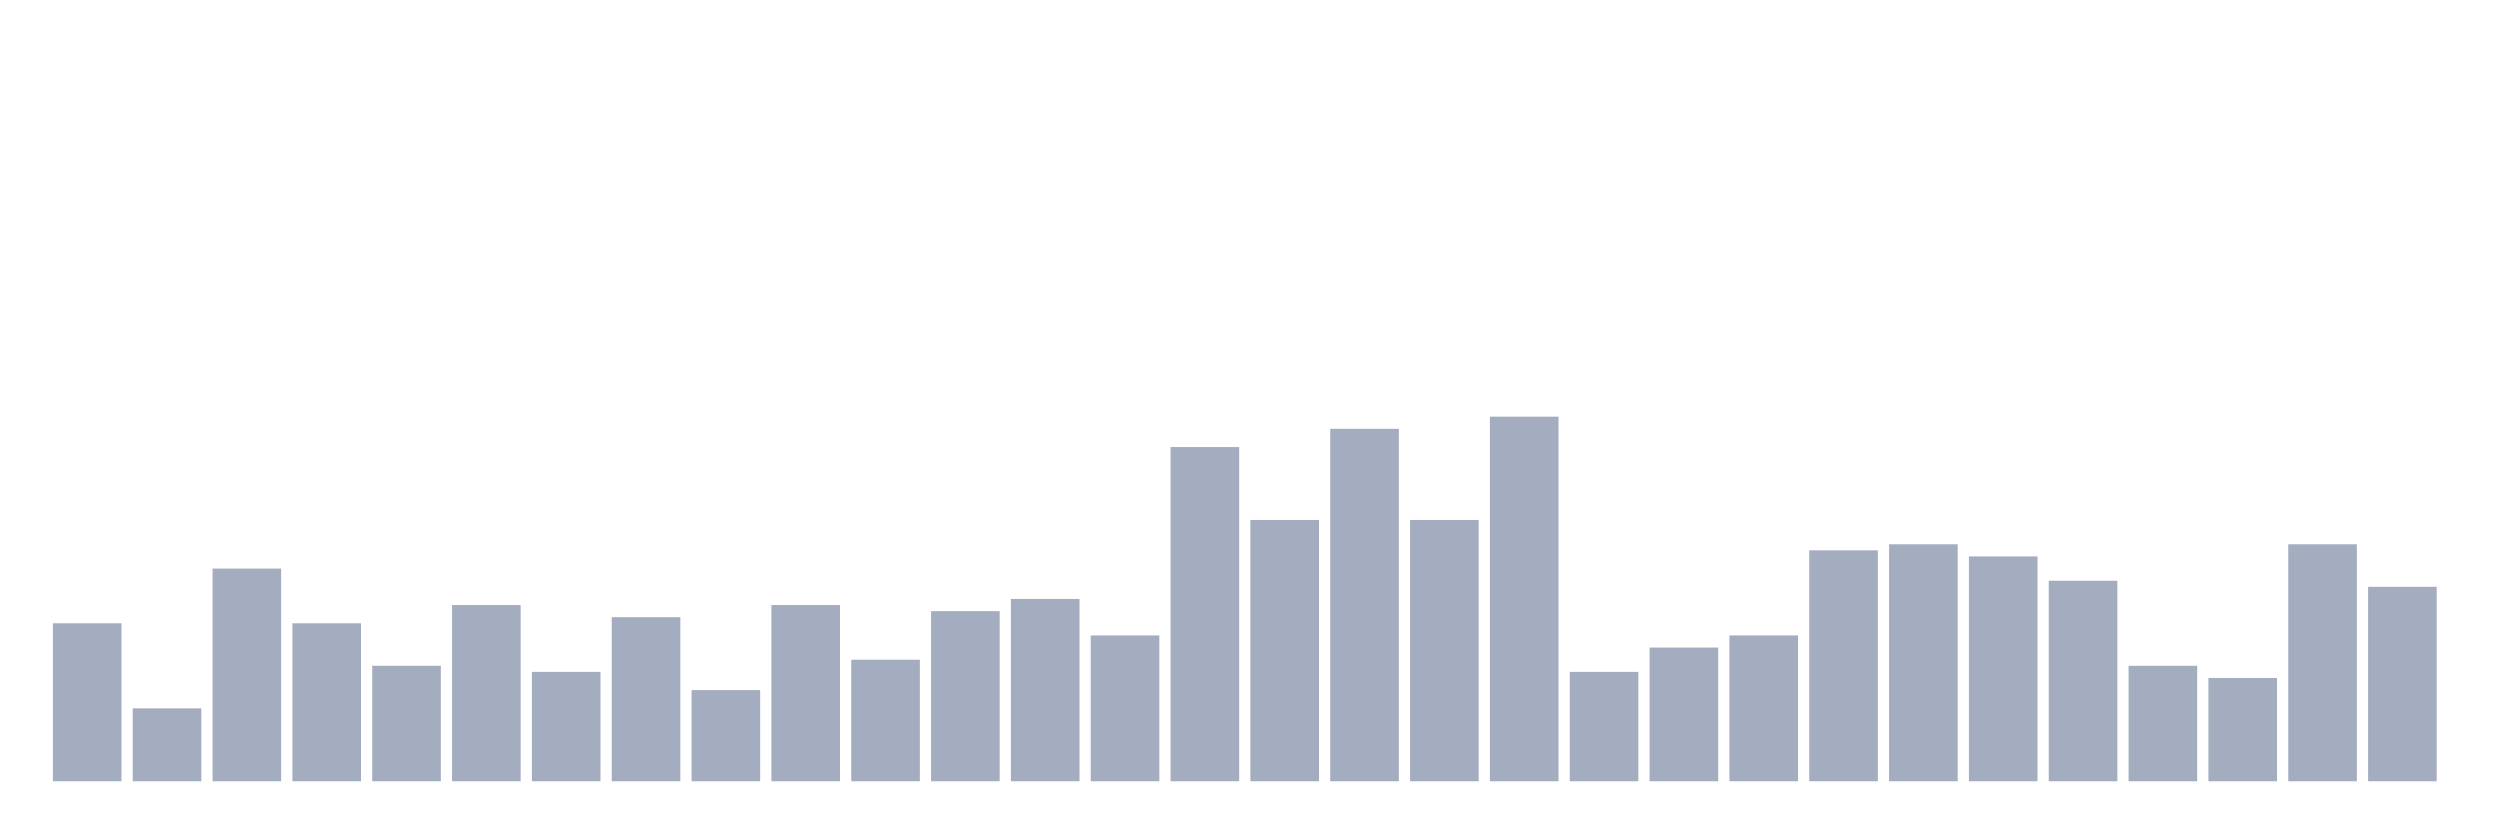 <svg xmlns="http://www.w3.org/2000/svg" viewBox="0 0 480 160"><g transform="translate(10,10)"><rect class="bar" x="0.153" width="13.175" y="109.667" height="30.333" fill="rgb(164,173,192)"></rect><rect class="bar" x="15.482" width="13.175" y="126" height="14" fill="rgb(164,173,192)"></rect><rect class="bar" x="30.81" width="13.175" y="99.167" height="40.833" fill="rgb(164,173,192)"></rect><rect class="bar" x="46.138" width="13.175" y="109.667" height="30.333" fill="rgb(164,173,192)"></rect><rect class="bar" x="61.466" width="13.175" y="117.833" height="22.167" fill="rgb(164,173,192)"></rect><rect class="bar" x="76.794" width="13.175" y="106.167" height="33.833" fill="rgb(164,173,192)"></rect><rect class="bar" x="92.123" width="13.175" y="119" height="21" fill="rgb(164,173,192)"></rect><rect class="bar" x="107.451" width="13.175" y="108.5" height="31.5" fill="rgb(164,173,192)"></rect><rect class="bar" x="122.779" width="13.175" y="122.5" height="17.5" fill="rgb(164,173,192)"></rect><rect class="bar" x="138.107" width="13.175" y="106.167" height="33.833" fill="rgb(164,173,192)"></rect><rect class="bar" x="153.436" width="13.175" y="116.667" height="23.333" fill="rgb(164,173,192)"></rect><rect class="bar" x="168.764" width="13.175" y="107.333" height="32.667" fill="rgb(164,173,192)"></rect><rect class="bar" x="184.092" width="13.175" y="105" height="35" fill="rgb(164,173,192)"></rect><rect class="bar" x="199.42" width="13.175" y="112" height="28" fill="rgb(164,173,192)"></rect><rect class="bar" x="214.748" width="13.175" y="75.833" height="64.167" fill="rgb(164,173,192)"></rect><rect class="bar" x="230.077" width="13.175" y="89.833" height="50.167" fill="rgb(164,173,192)"></rect><rect class="bar" x="245.405" width="13.175" y="72.333" height="67.667" fill="rgb(164,173,192)"></rect><rect class="bar" x="260.733" width="13.175" y="89.833" height="50.167" fill="rgb(164,173,192)"></rect><rect class="bar" x="276.061" width="13.175" y="70" height="70" fill="rgb(164,173,192)"></rect><rect class="bar" x="291.39" width="13.175" y="119" height="21" fill="rgb(164,173,192)"></rect><rect class="bar" x="306.718" width="13.175" y="114.333" height="25.667" fill="rgb(164,173,192)"></rect><rect class="bar" x="322.046" width="13.175" y="112" height="28" fill="rgb(164,173,192)"></rect><rect class="bar" x="337.374" width="13.175" y="95.667" height="44.333" fill="rgb(164,173,192)"></rect><rect class="bar" x="352.702" width="13.175" y="94.5" height="45.5" fill="rgb(164,173,192)"></rect><rect class="bar" x="368.031" width="13.175" y="96.833" height="43.167" fill="rgb(164,173,192)"></rect><rect class="bar" x="383.359" width="13.175" y="101.5" height="38.5" fill="rgb(164,173,192)"></rect><rect class="bar" x="398.687" width="13.175" y="117.833" height="22.167" fill="rgb(164,173,192)"></rect><rect class="bar" x="414.015" width="13.175" y="120.167" height="19.833" fill="rgb(164,173,192)"></rect><rect class="bar" x="429.344" width="13.175" y="94.5" height="45.5" fill="rgb(164,173,192)"></rect><rect class="bar" x="444.672" width="13.175" y="102.667" height="37.333" fill="rgb(164,173,192)"></rect></g></svg>